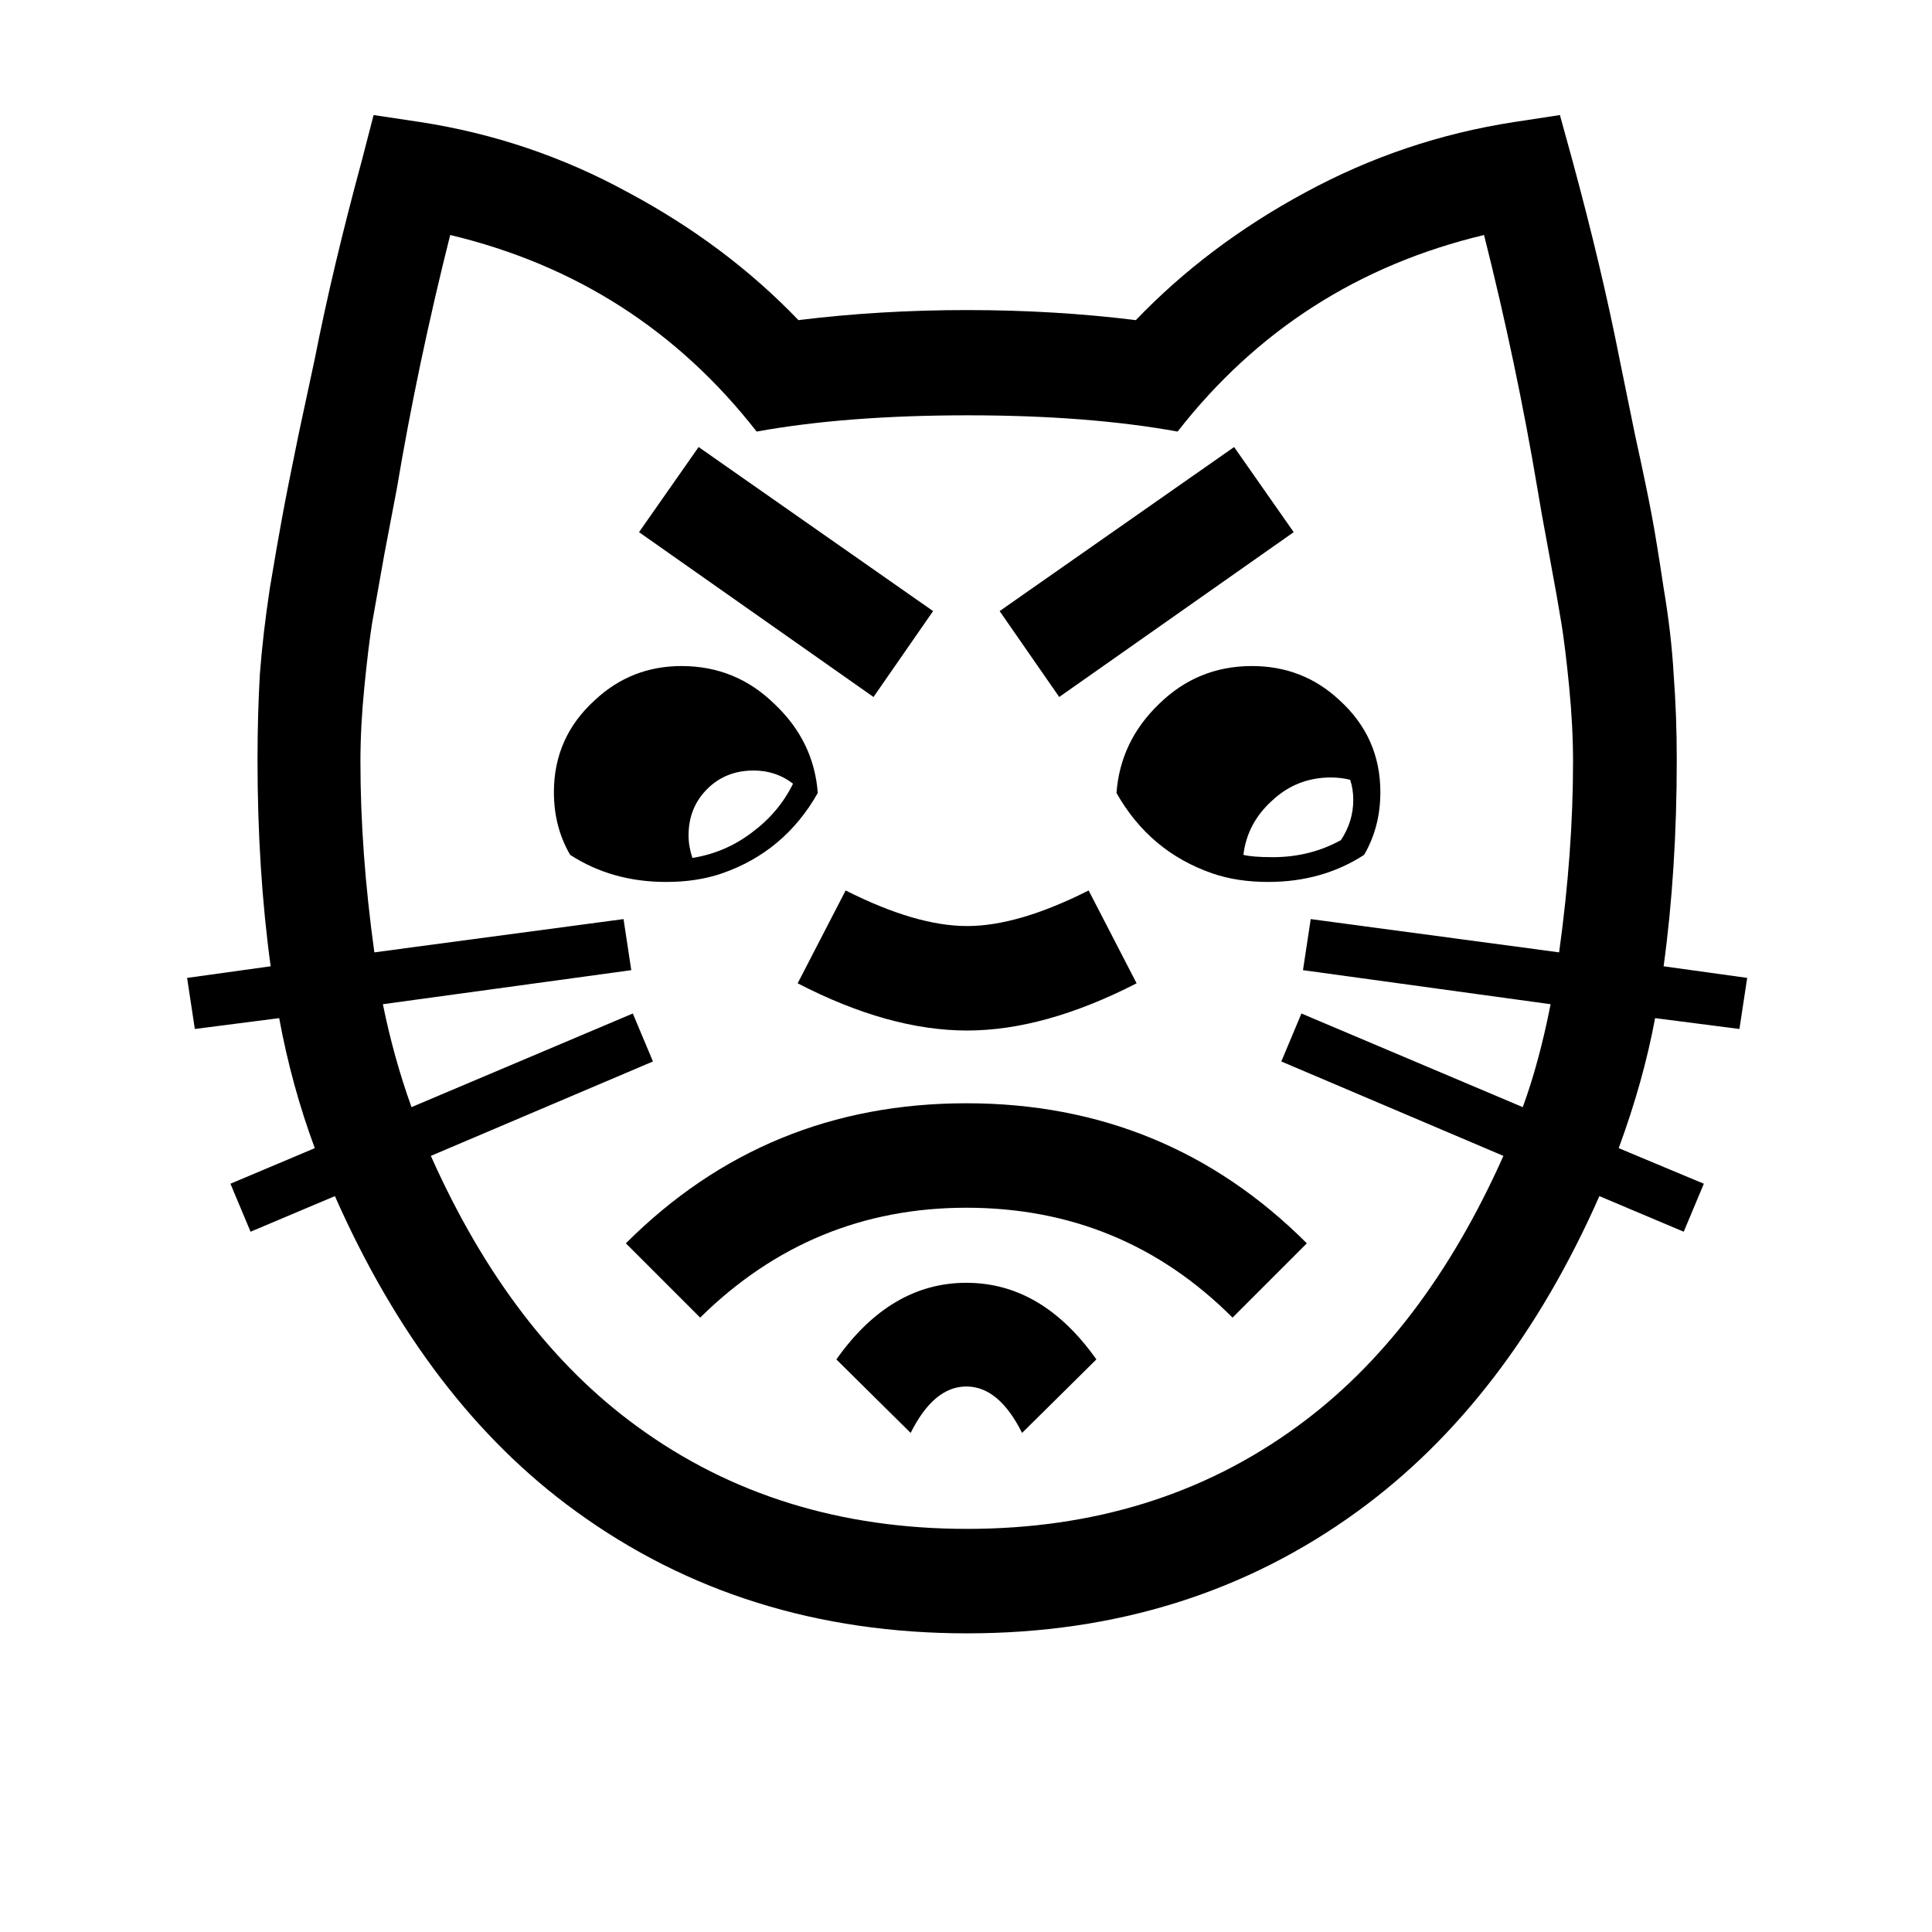 <?xml version="1.0" encoding="UTF-8" standalone="no"?>
<!-- Created with Inkscape (http://www.inkscape.org/) -->

<svg
   xmlns:dc="http://purl.org/dc/elements/1.1/"
   xmlns:cc="http://creativecommons.org/ns#"
   xmlns:rdf="http://www.w3.org/1999/02/22-rdf-syntax-ns#"
   xmlns:svg="http://www.w3.org/2000/svg"
   xmlns="http://www.w3.org/2000/svg"
   xmlns:sodipodi="http://sodipodi.sourceforge.net/DTD/sodipodi-0.dtd"
   xmlns:inkscape="http://www.inkscape.org/namespaces/inkscape"
   width="512"
   height="512"
   id="svg3003"
   version="1.1"
   inkscape:version="0.48.4 r9939"
   sodipodi:docname="POUTING CAT FACE.svg">
  <defs
     id="defs3005" />
  <sodipodi:namedview
     id="base"
     pagecolor="#ffffff"
     bordercolor="#666666"
     borderopacity="1.0"
     inkscape:pageopacity="0.0"
     inkscape:pageshadow="2"
     inkscape:zoom="0.36114926"
     inkscape:cx="534.60374"
     inkscape:cy="162.64408"
     inkscape:current-layer="layer1"
     showgrid="true"
     inkscape:document-units="px"
     inkscape:grid-bbox="true"
     inkscape:window-width="679"
     inkscape:window-height="729"
     inkscape:window-x="0"
     inkscape:window-y="18"
     inkscape:window-maximized="0" />
  <g
     id="layer1"
     inkscape:label="Layer 1"
     inkscape:groupmode="layer"
     transform="translate(0,448)">
    <g
       style="font-size:144px;font-style:normal;font-weight:normal;text-align:center;line-height:125%;letter-spacing:0px;word-spacing:0px;text-anchor:middle;fill:#000000;fill-opacity:1;stroke:none;font-family:Sans"
       id="text2983">
      <path
         d="m 216.723,-237.859 c -5.879,10.391 -14.356,17.5 -25.43,21.328 -4.375,1.504 -9.297,2.256 -14.766,2.256 -9.57,1.7e-4 -18.047,-2.392 -25.43,-7.178 -2.871,-4.922 -4.307,-10.459 -4.307,-16.611 -1.1e-4,-9.707 3.623,-17.842 10.869,-24.404 6.426,-6.015 14.082,-9.023 22.969,-9.023 9.57,2.3e-4 17.773,3.35 24.609,10.049 6.972,6.563 10.801,14.424 11.484,23.584 m -17.021,-5.947 c -4.922,2e-4 -9.024,1.641 -12.305,4.922 -3.281,3.281 -4.922,7.383 -4.922,12.305 -1.5e-4,1.914 0.342,3.897 1.025,5.947 5.879,-0.957 11.142,-3.213 15.791,-6.768 4.785,-3.554 8.408,-7.861 10.869,-12.92 -3.008,-2.324 -6.494,-3.486 -10.459,-3.486 m 96.182,5.947 c 0.683,-9.16 4.443,-17.021 11.279,-23.584 6.836,-6.699 15.039,-10.049 24.609,-10.049 9.023,2.3e-4 16.748,3.008 23.174,9.023 7.246,6.563 10.869,14.697 10.869,24.404 -3.3e-4,6.153 -1.436,11.69 -4.307,16.611 -7.383,4.785 -15.86,7.178 -25.43,7.178 -5.469,1.7e-4 -10.391,-0.752 -14.766,-2.256 -11.074,-3.828 -19.551,-10.937 -25.43,-21.328 m 33.633,16.406 c 1.64,0.41 4.238,0.615 7.793,0.615 6.562,1.7e-4 12.578,-1.504 18.047,-4.512 2.187,-3.281 3.281,-6.836 3.281,-10.664 -3.2e-4,-1.914 -0.274,-3.691 -0.82,-5.332 -1.641,-0.41 -3.35,-0.615 -5.127,-0.615 -6.016,2e-4 -11.211,2.051 -15.586,6.152 -4.375,3.965 -6.905,8.75 -7.588,14.355 m 83.672,25.84 c 2.461,-17.773 3.691,-34.59 3.691,-50.449 -3.8e-4,-6.289 -0.342,-12.92 -1.025,-19.893 -0.684,-6.972 -1.368,-12.578 -2.051,-16.816 -0.684,-4.238 -1.778,-10.39 -3.281,-18.457 -1.504,-8.066 -2.53,-13.808 -3.076,-17.227 -3.692,-22.011 -8.409,-44.433 -14.15,-67.266 -33.223,7.93 -60.293,25.293 -81.211,52.09 -15.86,-2.871 -34.385,-4.306 -55.576,-4.307 -21.465,2.9e-4 -40.127,1.436 -55.986,4.307 -20.918,-26.797 -47.988,-44.16 -81.211,-52.09 -5.742,22.832 -10.459,45.254 -14.15,67.266 -0.684,3.692 -1.777,9.434 -3.281,17.227 -1.367,7.793 -2.461,13.946 -3.281,18.457 -0.684,4.375 -1.367,10.049 -2.051,17.021 -0.684,6.836 -1.025,13.399 -1.025,19.688 -5.8e-5,15.86 1.23,32.676 3.691,50.449 l 66.035,-8.818 2.051,13.535 -65.83,9.023 c 1.914,9.434 4.443,18.526 7.588,27.275 l 58.652,-24.814 5.332,12.715 -58.857,25.02 c 14.082,31.582 32.334,55.508 54.756,71.777 24.746,18.047 53.867,27.07 87.363,27.07 33.496,-3e-6 62.617,-9.023 87.363,-27.07 22.422,-16.269 40.673,-40.195 54.756,-71.777 l -58.857,-25.02 5.332,-12.715 58.652,24.814 c 2.871,-7.793 5.332,-16.885 7.383,-27.275 l -65.625,-9.023 2.051,-13.535 65.83,8.818 m -341.455,3.691 c -2.324,-16.953 -3.486,-35.205 -3.486,-54.756 -3.1e-5,-7.793 0.205,-15.312 0.615,-22.559 0.547,-7.246 1.436,-14.902 2.666,-22.969 1.367,-8.203 2.461,-14.492 3.281,-18.867 0.82,-4.511 2.256,-11.758 4.307,-21.738 2.187,-10.117 3.623,-16.816 4.307,-20.098 3.144,-15.996 7.314,-33.564 12.51,-52.705 l 3.076,-11.895 12.305,1.846 c 19.551,3.008 37.939,9.229 55.166,18.662 17.363,9.297 32.402,20.576 45.117,33.838 14.355,-1.777 29.258,-2.666 44.707,-2.666 15.449,3.1e-4 30.351,0.889 44.707,2.666 12.715,-13.261 27.685,-24.541 44.912,-33.838 17.363,-9.433 35.82,-15.654 55.371,-18.662 l 12.1,-1.846 3.281,11.895 c 5.195,19.141 9.365,36.709 12.51,52.705 0.683,3.282 2.05,9.981 4.102,20.098 2.187,9.981 3.691,17.227 4.512,21.738 0.82,4.375 1.845,10.664 3.076,18.867 1.367,8.067 2.255,15.723 2.666,22.969 0.546,7.246 0.82,14.766 0.82,22.559 -4e-4,19.551 -1.163,37.803 -3.486,54.756 l 22.148,3.076 -2.051,13.535 -22.354,-2.871 c -2.051,11.074 -5.264,22.559 -9.639,34.453 l 22.559,9.434 -5.332,12.715 -22.354,-9.434 c -15.996,36.231 -37.325,64.053 -63.984,83.467 -29.668,21.602 -64.19,32.402 -103.564,32.402 -39.512,-3.1e-5 -74.102,-10.801 -103.77,-32.402 -26.387,-19.141 -47.647,-46.963 -63.779,-83.467 l -22.354,9.434 -5.332,-12.715 22.354,-9.434 c -4.102,-11.074 -7.246,-22.558 -9.434,-34.453 l -22.354,2.871 -2.051,-13.535 22.148,-3.076 M 221.645,-87.742 c 9.57,-13.535 21.054,-20.303 34.453,-20.303 13.398,6e-5 24.883,6.768 34.453,20.303 l -19.688,19.482 c -4.102,-8.203 -9.024,-12.305 -14.766,-12.305 -5.742,3.5e-5 -10.664,4.102 -14.766,12.305 l -19.688,-19.482 m -55.781,-30.762 c 24.746,-24.746 54.824,-37.119 90.234,-37.119 35.41,1.1e-4 65.488,12.373 90.234,37.119 l -19.688,19.688 C 307.23,-118.23 283.715,-127.937 256.098,-127.938 c -27.344,8e-5 -50.86,9.707 -70.547,29.121 l -19.688,-19.688 m 58.242,-93.516 c 12.441,6.289 23.174,9.434 32.197,9.434 9.023,1.6e-4 19.756,-3.144 32.197,-9.434 l 12.715,24.609 c -16.27,8.34 -31.24,12.51 -44.912,12.51 -13.809,1.3e-4 -28.779,-4.17 -44.912,-12.51 l 12.715,-24.609 m 102.949,-117.51 15.791,22.559 -62.139,43.682 -15.791,-22.764 62.139,-43.477 m -141.914,0 62.139,43.477 -15.791,22.764 -62.139,-43.682 15.791,-22.559"
         style="font-size:420px"
         id="path4455" />
    </g>
  </g>
</svg>
